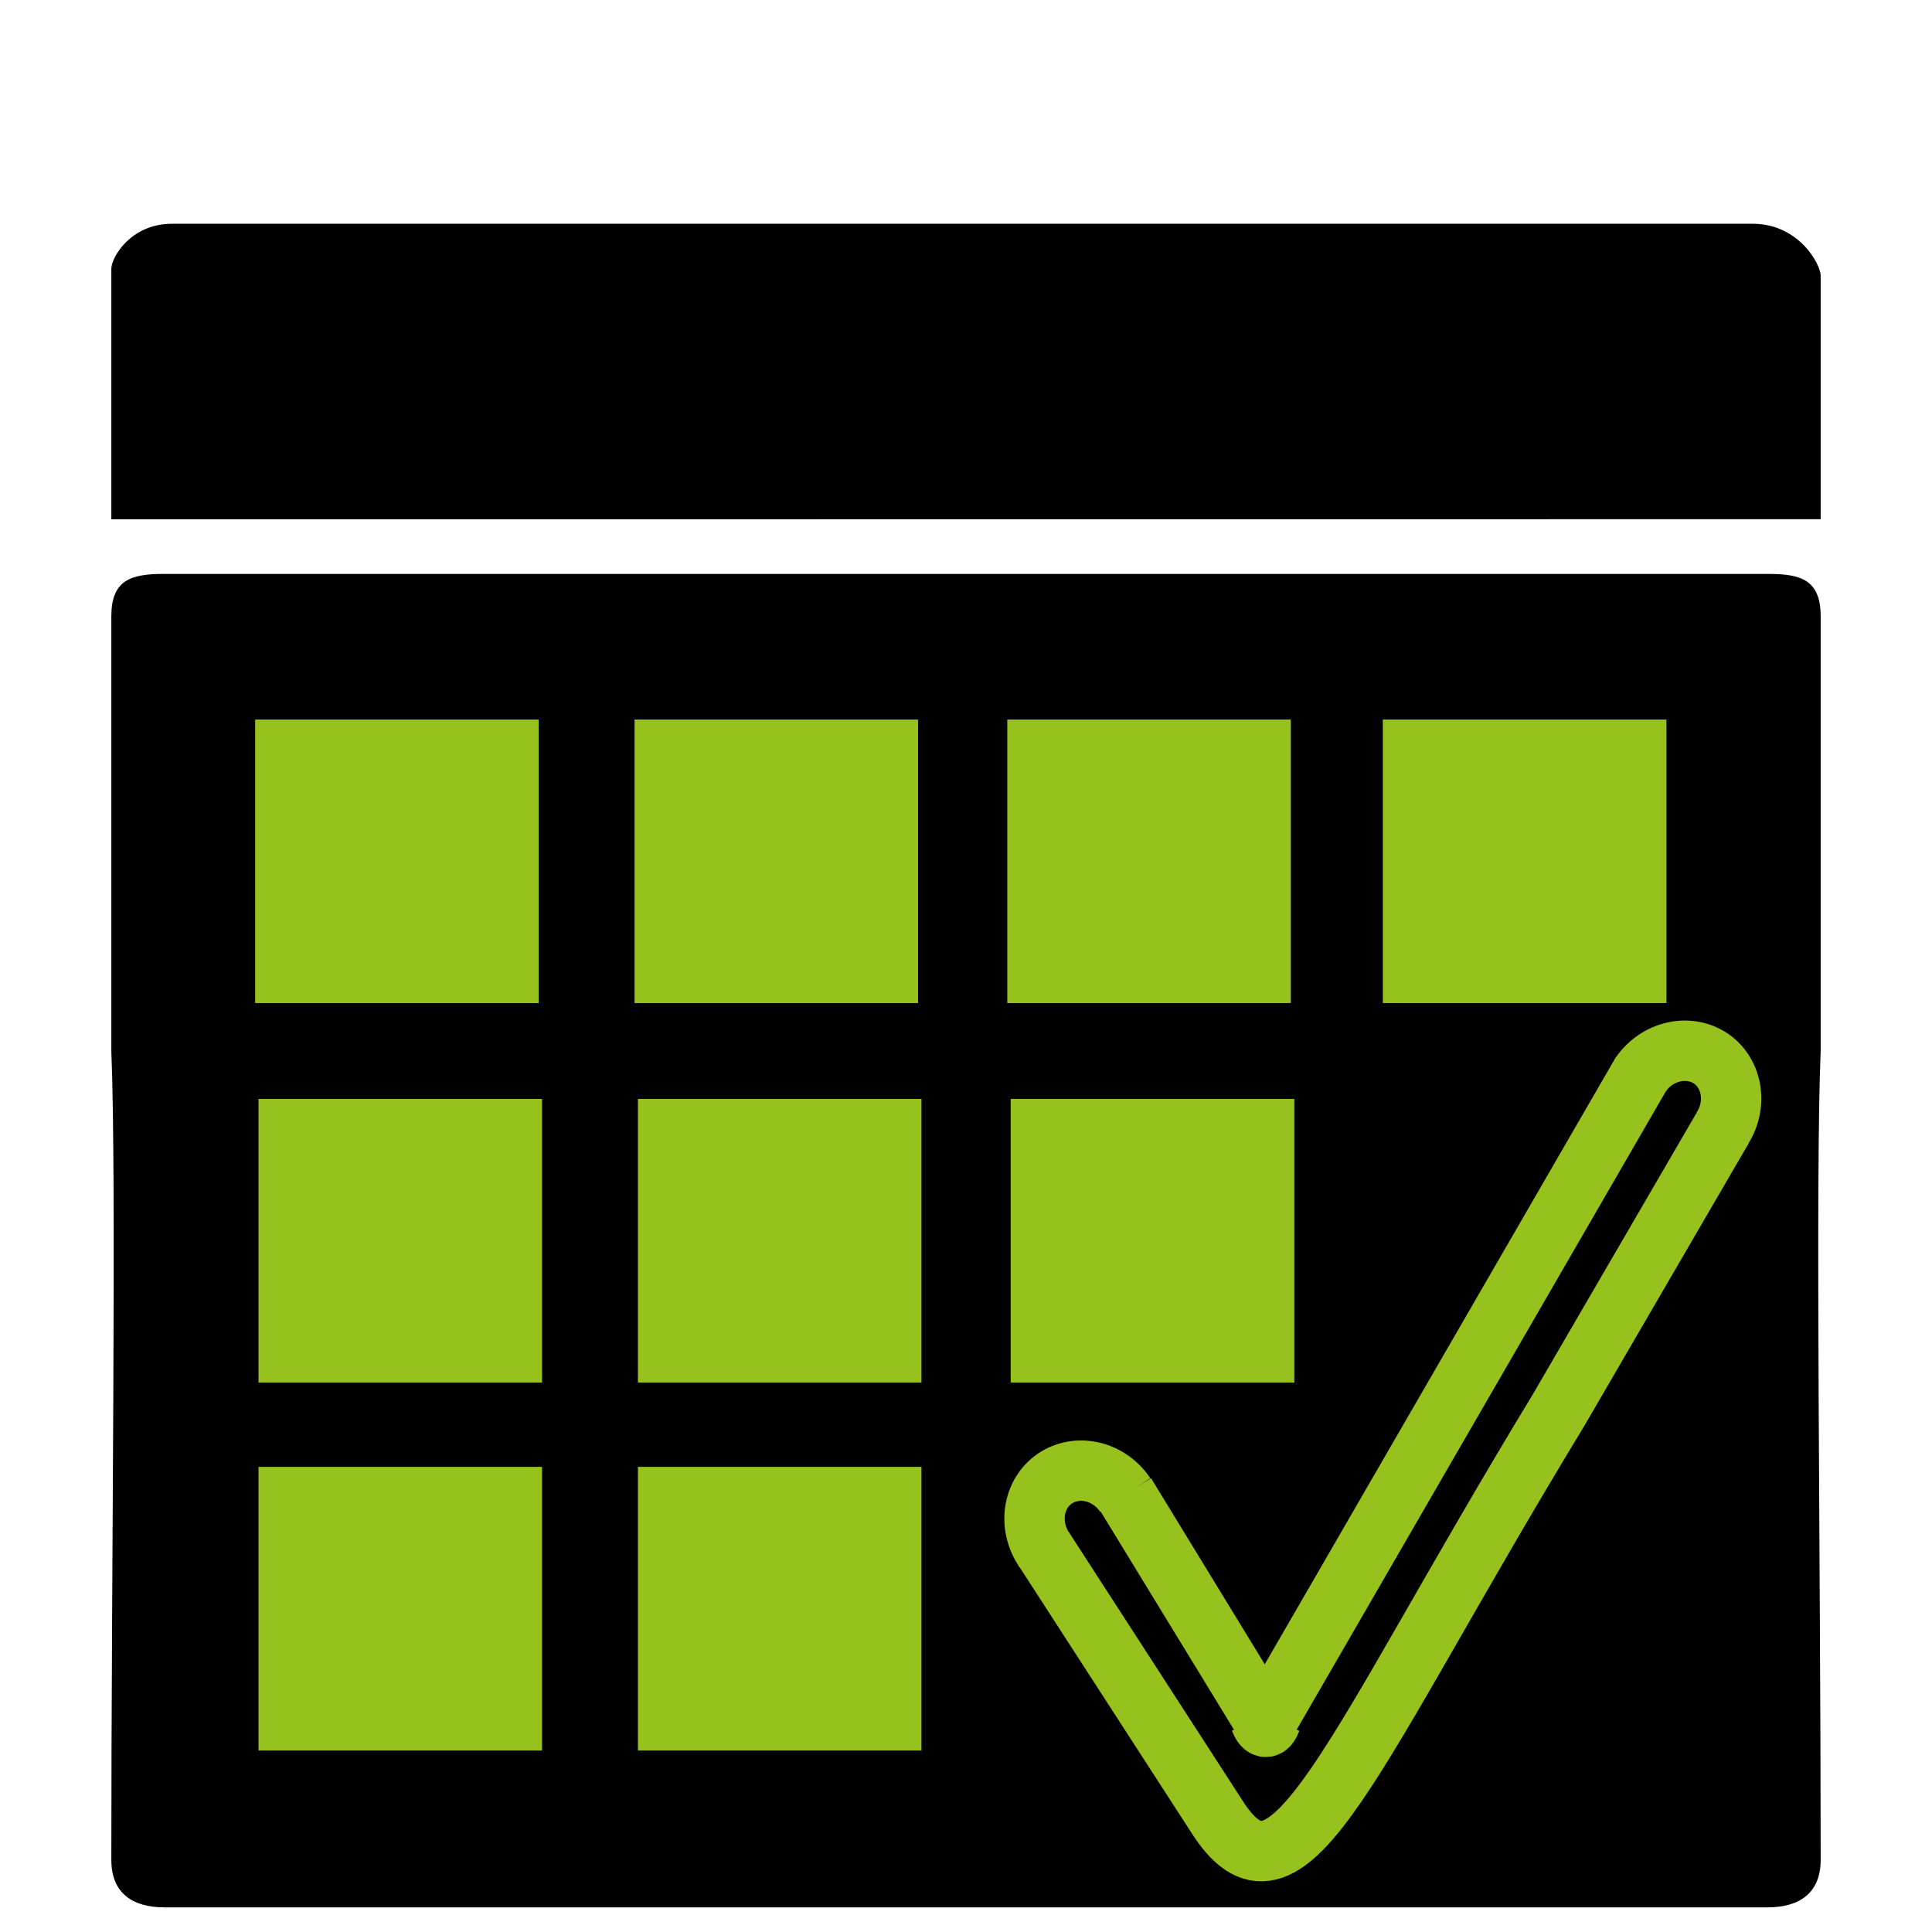 <?xml version="1.0" encoding="utf-8"?>
<!-- Generator: Adobe Illustrator 16.0.0, SVG Export Plug-In . SVG Version: 6.00 Build 0)  -->
<!DOCTYPE svg PUBLIC "-//W3C//DTD SVG 1.1//EN" "http://www.w3.org/Graphics/SVG/1.1/DTD/svg11.dtd">
<svg version="1.1" id="Layer_1" xmlns="http://www.w3.org/2000/svg" xmlns:xlink="http://www.w3.org/1999/xlink" x="0px" y="0px"
	 width="16px" height="16px" viewBox="0 0 16 16" enable-background="new 0 0 16 16" xml:space="preserve">
<path d="M8,15.796H1.363c-0.272,0-0.441-0.123-0.441-0.393c0-2.451,0.044-5.61,0-6.7V5.105c0-0.298,0.157-0.352,0.43-0.352H8"/>
<path d="M8,15.796h6.637c0.271,0,0.441-0.123,0.441-0.393c0-2.451-0.045-5.61,0-6.7V5.105c0-0.298-0.157-0.352-0.43-0.352H8"/>
<path fill="none" stroke="#97C21E" stroke-width="0.5" stroke-miterlimit="10" d="M13.586,8.901c0.138-0.2,0.399-0.259,0.585-0.133
	c0.182,0.127,0.221,0.392,0.082,0.592"/>
<line fill="none" stroke="#97C21E" stroke-width="0.5" stroke-miterlimit="10" x1="13.6" y1="8.877" x2="10.48" y2="14.272"/>
<path fill="none" stroke="#97C21E" stroke-width="0.5" stroke-miterlimit="10" d="M9.319,12.381
	c-0.137-0.203-0.397-0.261-0.583-0.136c-0.185,0.127-0.224,0.392-0.085,0.595"/>
<path fill="none" stroke="#97C21E" stroke-width="0.5" stroke-miterlimit="10" d="M8.641,12.823l1.455,2.249
	c0.587,0.877,1.073-0.533,2.812-3.395l1.357-2.333"/>
<line fill="none" stroke="#97C21E" stroke-width="0.5" stroke-miterlimit="10" x1="9.319" y1="12.372" x2="10.48" y2="14.272"/>
<path fill="none" stroke="#97C21E" stroke-width="0.5" stroke-miterlimit="10" d="M10.437,14.247c0,0,0.044,0.122,0.089,0"/>
<path d="M0.922,4.301V2.226c0-0.094,0.159-0.373,0.504-0.373c3.142,0,13.089,0,13.089,0c0.382,0,0.563,0.336,0.563,0.43v2.017"/>
<rect x="2.113" y="5.959" fill="#97C21E" width="2.348" height="2.348"/>
<rect x="5.255" y="5.959" fill="#97C21E" width="2.348" height="2.348"/>
<rect x="8.342" y="5.959" fill="#97C21E" width="2.348" height="2.348"/>
<rect x="11.452" y="5.959" fill="#97C21E" width="2.349" height="2.348"/>
<rect x="2.141" y="9.101" fill="#97C21E" width="2.348" height="2.349"/>
<rect x="5.283" y="9.101" fill="#97C21E" width="2.348" height="2.349"/>
<rect x="8.37" y="9.101" fill="#97C21E" width="2.349" height="2.349"/>
<rect x="2.141" y="12.148" fill="#97C21E" width="2.348" height="2.349"/>
<rect x="5.283" y="12.148" fill="#97C21E" width="2.348" height="2.349"/>
</svg>

